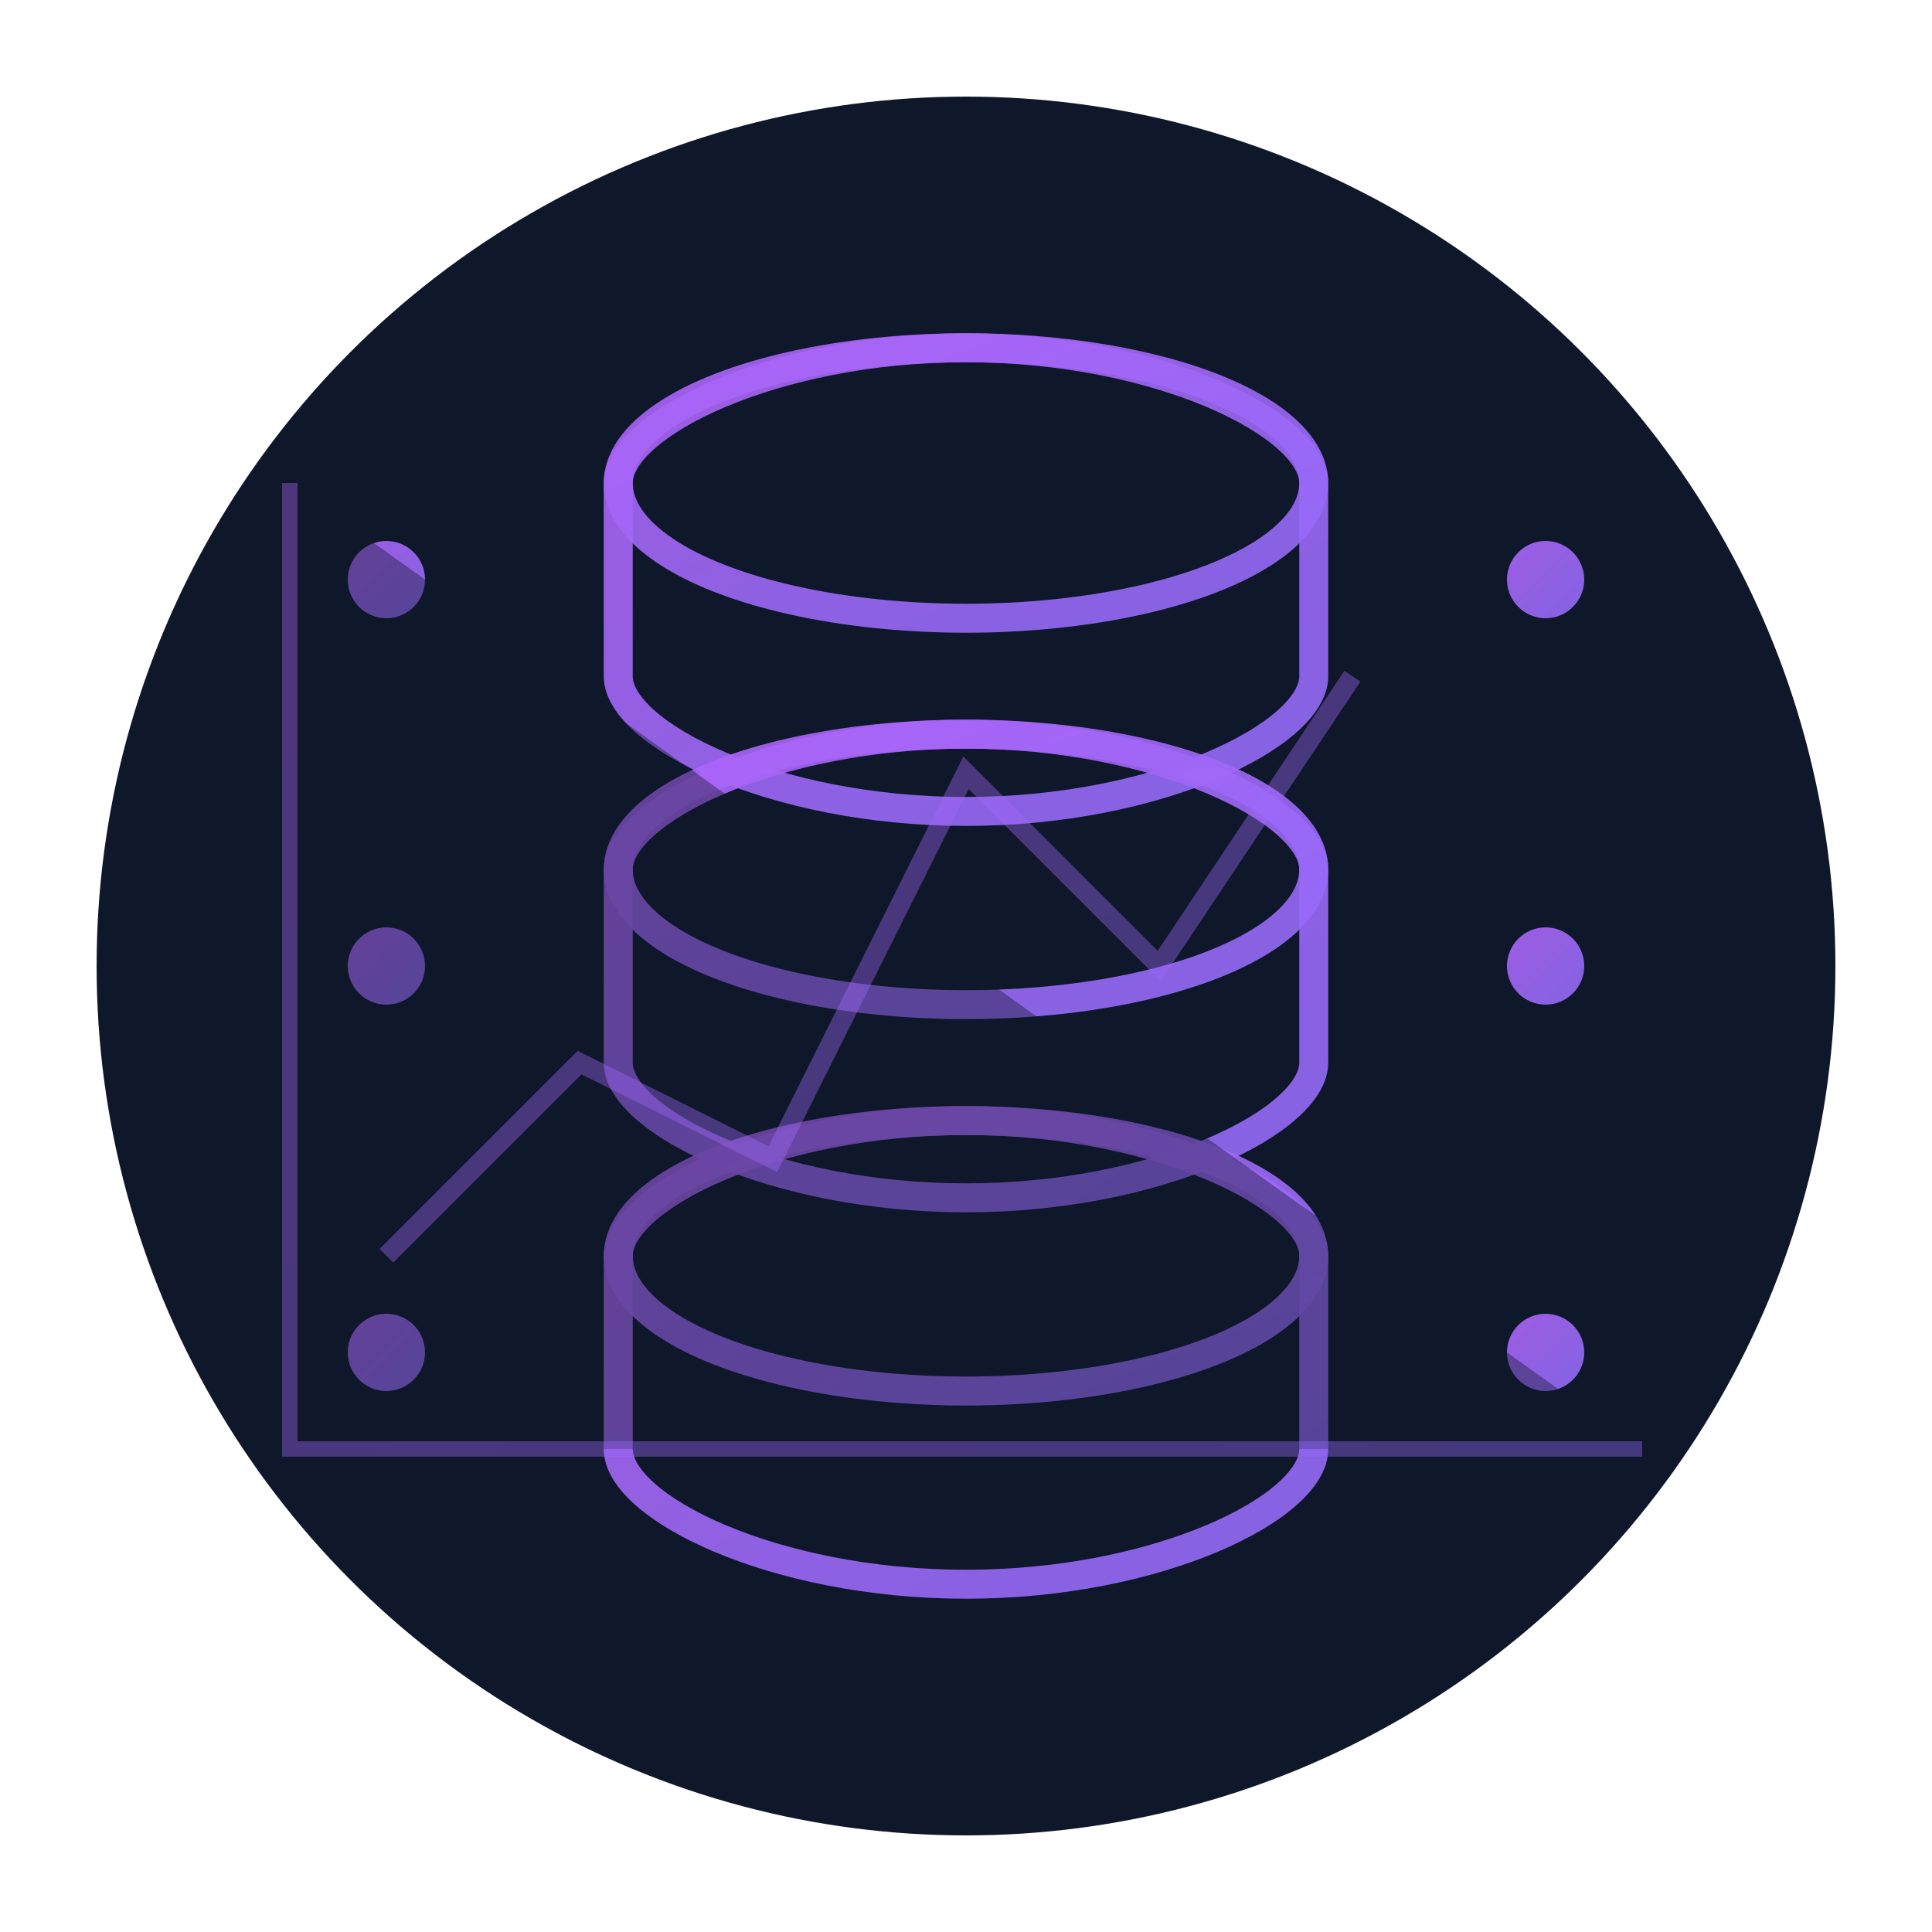 <svg xmlns="http://www.w3.org/2000/svg" viewBox="0 0 100 100">
  <defs>
    <linearGradient id="backendGrad" x1="0%" y1="0%" x2="100%" y2="100%">
      <stop offset="0%" stop-color="#a855f7" />
      <stop offset="100%" stop-color="#8b5cf6" />
    </linearGradient>
    <filter id="glow" x="-50%" y="-50%" width="200%" height="200%">
      <feGaussianBlur in="SourceGraphic" stdDeviation="2" result="blur" />
      <feColorMatrix in="blur" mode="matrix" values="1 0 0 0 0  0 1 0 0 0  0 0 1 0 0  0 0 0 18 -7" result="glow" />
      <feBlend in="SourceGraphic" in2="glow" mode="screen" />
    </filter>
  </defs>
  
  <!-- Dark background -->
  <circle cx="50" cy="50" r="45" fill="#0f172a" />
  
  <g filter="url(#glow)">
    <!-- Database cylinders -->
    <path d="M32 25 C32 22 40 18 50 18 C60 18 68 22 68 25 L68 35 C68 38 60 42 50 42 C40 42 32 38 32 35 Z" 
          fill="none" stroke="url(#backendGrad)" stroke-width="1.5" opacity="0.9" />
    <ellipse cx="50" cy="25" rx="18" ry="7" fill="none" stroke="url(#backendGrad)" stroke-width="1.5" opacity="0.9" />
    
    <path d="M32 45 C32 42 40 38 50 38 C60 38 68 42 68 45 L68 55 C68 58 60 62 50 62 C40 62 32 58 32 55 Z" 
          fill="none" stroke="url(#backendGrad)" stroke-width="1.5" opacity="0.9" />
    <ellipse cx="50" cy="45" rx="18" ry="7" fill="none" stroke="url(#backendGrad)" stroke-width="1.5" opacity="0.9" />
    
    <path d="M32 65 C32 62 40 58 50 58 C60 58 68 62 68 65 L68 75 C68 78 60 82 50 82 C40 82 32 78 32 75 Z" 
          fill="none" stroke="url(#backendGrad)" stroke-width="1.5" opacity="0.9" />
    <ellipse cx="50" cy="65" rx="18" ry="7" fill="none" stroke="url(#backendGrad)" stroke-width="1.5" opacity="0.9" />
    
    <!-- Data flow lines -->
    <path d="M20 30 H30" stroke="url(#backendGrad)" stroke-width="1.5" opacity="0.8" />
    <path d="M20 50 H30" stroke="url(#backendGrad)" stroke-width="1.5" opacity="0.8" />
    <path d="M20 70 H30" stroke="url(#backendGrad)" stroke-width="1.5" opacity="0.8" />
    
    <path d="M70 30 H80" stroke="url(#backendGrad)" stroke-width="1.5" opacity="0.8" />
    <path d="M70 50 H80" stroke="url(#backendGrad)" stroke-width="1.5" opacity="0.8" />
    <path d="M70 70 H80" stroke="url(#backendGrad)" stroke-width="1.5" opacity="0.8" />
    
    <path d="M20 30 V70" stroke="url(#backendGrad)" stroke-width="1.5" opacity="0.8" />
    <path d="M80 30 V70" stroke="url(#backendGrad)" stroke-width="1.5" opacity="0.8" />
    
    <!-- Connection nodes -->
    <circle cx="20" cy="30" r="2" fill="url(#backendGrad)" opacity="0.9" />
    <circle cx="20" cy="50" r="2" fill="url(#backendGrad)" opacity="0.9" />
    <circle cx="20" cy="70" r="2" fill="url(#backendGrad)" opacity="0.9" />
    
    <circle cx="80" cy="30" r="2" fill="url(#backendGrad)" opacity="0.9" />
    <circle cx="80" cy="50" r="2" fill="url(#backendGrad)" opacity="0.9" />
    <circle cx="80" cy="70" r="2" fill="url(#backendGrad)" opacity="0.9" />
    
    <!-- Data visualization elements -->
    <path d="M15 25 L15 75 L85 75" stroke="url(#backendGrad)" stroke-width="0.8" opacity="0.4" />
    <path d="M20 65 L30 55 L40 60 L50 40 L60 50 L70 35" 
          stroke="url(#backendGrad)" stroke-width="1" fill="none" opacity="0.4" />
  </g>
</svg>